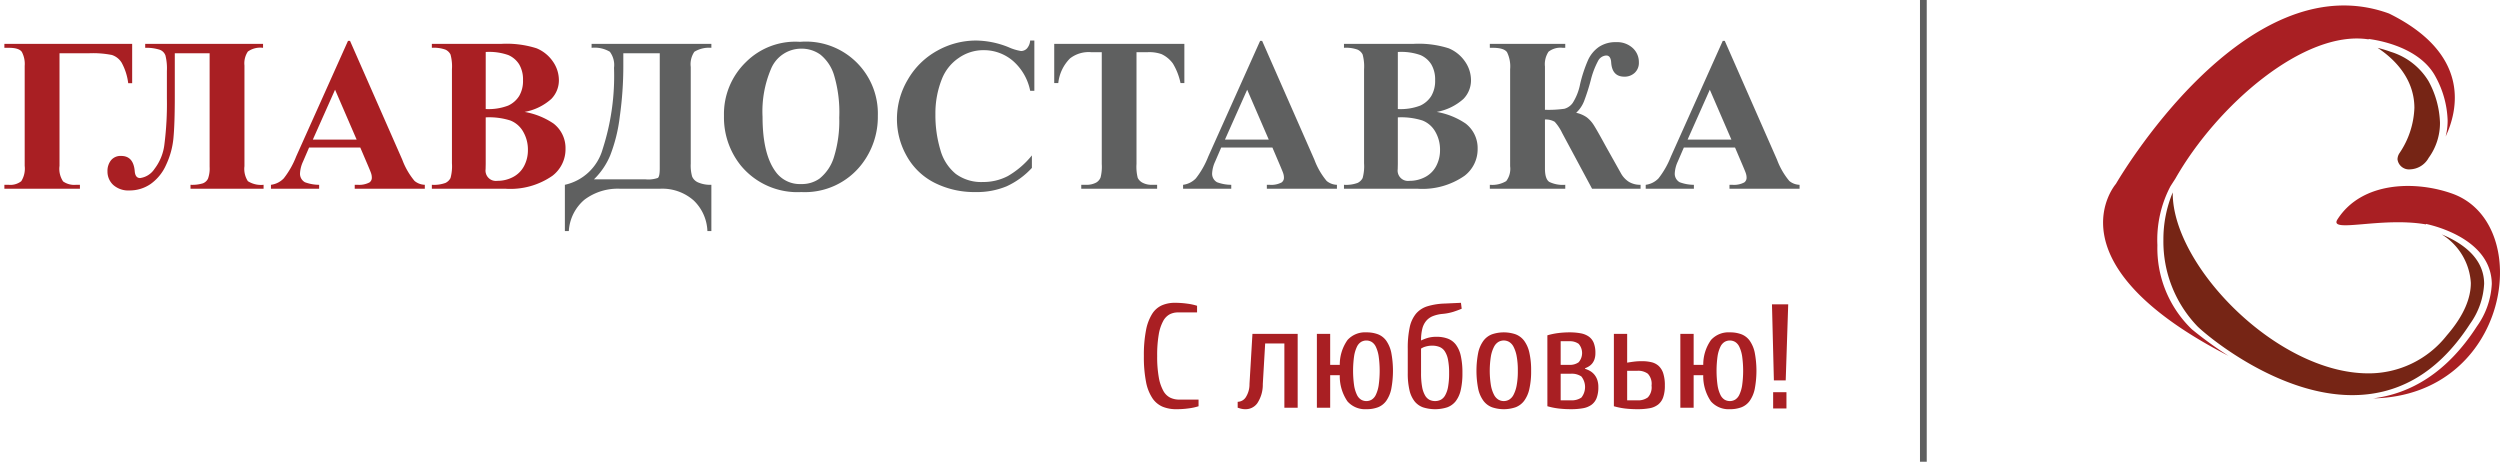 <svg id="b3261caa-0ea8-46cc-b4d3-c6488c463b42" data-name="Слой 1" xmlns="http://www.w3.org/2000/svg" viewBox="0 0 276.362 51.04">
  <title>logo_color</title>
  <g>
    <path d="M.484,4.849h14.126V9.195h-.438a6.294,6.294,0,0,0-.726-2.268A1.986,1.986,0,0,0,12.366,6.077a10.787,10.787,0,0,0-2.527-.189H6.579V18.337a2.505,2.505,0,0,0,.396,1.718,2.13,2.13,0,0,0,1.446.372H8.835v.437H.484v-.437H.933a1.95,1.95,0,0,0,1.418-.396,2.603,2.603,0,0,0,.378-1.695V7.282A2.825,2.825,0,0,0,2.415,5.741Q2.103,5.286.992,5.286H.484Z" style="fill: #a91f23"/>
    <path d="M29.079,5.286a2.361,2.361,0,0,0-1.678.413,2.321,2.321,0,0,0-.378,1.536v11.138a2.473,2.473,0,0,0,.378,1.654,2.716,2.716,0,0,0,1.736.401v.437H21.06v-.437a4.045,4.045,0,0,0,1.363-.16,1.044,1.044,0,0,0,.573-.525,3.302,3.302,0,0,0,.177-1.299V5.888H19.323v4.784q0,3-.148,4.571a8.857,8.857,0,0,1-.814,2.982,5.108,5.108,0,0,1-1.719,2.12,4.075,4.075,0,0,1-2.326.708,2.498,2.498,0,0,1-1.796-.608,1.998,1.998,0,0,1-.638-1.506,1.872,1.872,0,0,1,.39-1.222,1.364,1.364,0,0,1,1.122-.479q1.358,0,1.5,1.689.059.756.591.756a2.251,2.251,0,0,0,1.583-.998,5.502,5.502,0,0,0,1.109-2.746,35.314,35.314,0,0,0,.272-5.067V7.849a5.914,5.914,0,0,0-.16-1.719,1.066,1.066,0,0,0-.614-.626,4.875,4.875,0,0,0-1.624-.218V4.849H29.079Z" style="fill: #a91f23"/>
    <path d="M39.826,16.306H34.169l-.673,1.559a3.465,3.465,0,0,0-.331,1.288,1.069,1.069,0,0,0,.544.992,4.546,4.546,0,0,0,1.57.284v.437H29.953v-.437a2.382,2.382,0,0,0,1.417-.714,9.521,9.521,0,0,0,1.37-2.416L38.469,4.518h.224L44.469,17.652a8.007,8.007,0,0,0,1.357,2.35,1.855,1.855,0,0,0,1.135.425v.437h-7.748v-.437h.318a2.429,2.429,0,0,0,1.312-.26.632.632,0,0,0,.26-.543,1.462,1.462,0,0,0-.071-.437q-.023-.106-.354-.886Zm-.401-.874L37.039,9.916l-2.456,5.516Z" style="fill: #a91f23"/>
    <path d="M57.992,12.372A8.182,8.182,0,0,1,61.193,13.66a3.424,3.424,0,0,1,1.322,2.787,3.691,3.691,0,0,1-1.452,2.988,8.137,8.137,0,0,1-5.186,1.429h-8.138v-.437a3.678,3.678,0,0,0,1.506-.207,1.208,1.208,0,0,0,.556-.538,4.919,4.919,0,0,0,.159-1.63V7.66a4.979,4.979,0,0,0-.159-1.636,1.168,1.168,0,0,0-.562-.538,3.781,3.781,0,0,0-1.5-.201V4.849H55.417a10.91,10.91,0,0,1,3.898.49,4.058,4.058,0,0,1,1.807,1.464,3.623,3.623,0,0,1,.661,2.073,2.946,2.946,0,0,1-.838,2.061A6.026,6.026,0,0,1,57.992,12.372Zm-4.299.603v5.138l-.012.59a1.143,1.143,0,0,0,1.287,1.288,3.682,3.682,0,0,0,1.742-.419,2.876,2.876,0,0,0,1.223-1.216A3.721,3.721,0,0,0,58.358,16.577a3.924,3.924,0,0,0-.52-2.014,2.804,2.804,0,0,0-1.43-1.246A7.755,7.755,0,0,0,53.693,12.975Zm0-.921a6.087,6.087,0,0,0,2.474-.378,2.811,2.811,0,0,0,1.223-1.063,3.26,3.26,0,0,0,.426-1.748,3.275,3.275,0,0,0-.42-1.742,2.658,2.658,0,0,0-1.198-1.033,6.37,6.37,0,0,0-2.504-.343Z" style="fill: #a91f23"/>
    <path d="M65.397,4.849H78.638v.437a3.103,3.103,0,0,0-1.879.437,2.437,2.437,0,0,0-.401,1.677V18.101a4.458,4.458,0,0,0,.154,1.417,1.254,1.254,0,0,0,.679.656,3.382,3.382,0,0,0,1.447.254v5.114h-.438a4.935,4.935,0,0,0-1.512-3.378,5.238,5.238,0,0,0-3.756-1.299h-4.358a6.105,6.105,0,0,0-3.963,1.21,4.906,4.906,0,0,0-1.73,3.467h-.437V20.428a5.588,5.588,0,0,0,4.175-3.939,26.272,26.272,0,0,0,1.258-8.994,2.432,2.432,0,0,0-.466-1.777A3.292,3.292,0,0,0,65.397,5.286ZM72.933,5.888H68.905V7.258a39.891,39.891,0,0,1-.39,5.622,17.48,17.48,0,0,1-1.063,4.305,7.956,7.956,0,0,1-1.795,2.64h5.704a3.153,3.153,0,0,0,1.364-.159q.207-.16.207-1.034Z" style="fill: #5f6060"/>
    <path d="M88.43,4.624A7.949,7.949,0,0,1,97.04,12.798,8.54,8.54,0,0,1,95.256,18.16a7.927,7.927,0,0,1-6.673,3.071,8.1,8.1,0,0,1-6.686-2.929,8.48,8.48,0,0,1-1.865-5.492A7.987,7.987,0,0,1,82.459,6.863,7.729,7.729,0,0,1,88.43,4.624Zm.142.756a3.61,3.61,0,0,0-3.343,2.244,11.996,11.996,0,0,0-.933,5.292q0,4.099,1.44,6.059a3.284,3.284,0,0,0,2.812,1.37,3.369,3.369,0,0,0,2.031-.591,4.853,4.853,0,0,0,1.618-2.415,13.426,13.426,0,0,0,.578-4.329,14.394,14.394,0,0,0-.59-4.754,4.64,4.64,0,0,0-1.506-2.226A3.552,3.552,0,0,0,88.571,5.38Z" style="fill: #5f6060"/>
    <path d="M114.342,4.483V10.034h-.461a5.909,5.909,0,0,0-1.937-3.331,4.944,4.944,0,0,0-3.213-1.157,4.75,4.75,0,0,0-2.752.862,5.029,5.029,0,0,0-1.83,2.256,10.211,10.211,0,0,0-.744,3.968,13.274,13.274,0,0,0,.543,3.916,5.205,5.205,0,0,0,1.701,2.669,4.735,4.735,0,0,0,3,.903,5.86,5.86,0,0,0,2.77-.661,9.588,9.588,0,0,0,2.651-2.28v1.382a8.757,8.757,0,0,1-2.805,2.038,8.524,8.524,0,0,1-3.408.632,9.781,9.781,0,0,1-4.553-1.028,7.262,7.262,0,0,1-3.071-2.953,8.249,8.249,0,0,1-1.08-4.098,8.497,8.497,0,0,1,1.198-4.347,8.45,8.45,0,0,1,3.236-3.189,8.767,8.767,0,0,1,4.329-1.134,9.82,9.82,0,0,1,3.566.732,5.498,5.498,0,0,0,1.382.425.899.899,0,0,0,.656-.277,1.508,1.508,0,0,0,.359-.88Z" style="fill: #5f6060"/>
    <path d="M130.925,4.849V9.183H130.5a6.851,6.851,0,0,0-.839-2.155,3.234,3.234,0,0,0-1.264-1.045,4.054,4.054,0,0,0-1.571-.212h-1.192v12.354a5.037,5.037,0,0,0,.136,1.536,1.213,1.213,0,0,0,.531.537,2.147,2.147,0,0,0,1.081.23h.531v.437h-8.386v-.437h.531a2.211,2.211,0,0,0,1.122-.248,1.129,1.129,0,0,0,.484-.567,4.857,4.857,0,0,0,.13-1.488V5.77H120.638a3.365,3.365,0,0,0-2.351.685,4.524,4.524,0,0,0-1.299,2.728h-.449V4.849Z" style="fill: #5f6060"/>
    <path d="M140.656,16.306H134.999l-.673,1.559a3.465,3.465,0,0,0-.331,1.288,1.069,1.069,0,0,0,.544.992,4.546,4.546,0,0,0,1.57.284v.437H130.783v-.437a2.382,2.382,0,0,0,1.417-.714,9.521,9.521,0,0,0,1.37-2.416l5.729-12.779h.224l5.776,13.134a8.007,8.007,0,0,0,1.357,2.35,1.855,1.855,0,0,0,1.135.425v.437H140.043v-.437h.318a2.429,2.429,0,0,0,1.312-.26.632.632,0,0,0,.26-.543,1.462,1.462,0,0,0-.071-.437q-.023-.106-.354-.886Zm-.401-.874-2.386-5.516-2.456,5.516Z" style="fill: #5f6060"/>
    <path d="M158.822,12.372a8.182,8.182,0,0,1,3.201,1.288,3.424,3.424,0,0,1,1.322,2.787,3.691,3.691,0,0,1-1.452,2.988,8.136,8.136,0,0,1-5.186,1.429h-8.138v-.437a3.678,3.678,0,0,0,1.506-.207,1.208,1.208,0,0,0,.556-.538,4.919,4.919,0,0,0,.159-1.63V7.66a4.98,4.98,0,0,0-.159-1.636,1.168,1.168,0,0,0-.562-.538,3.781,3.781,0,0,0-1.5-.201V4.849h7.677a10.91,10.91,0,0,1,3.898.49,4.058,4.058,0,0,1,1.807,1.464,3.623,3.623,0,0,1,.661,2.073,2.946,2.946,0,0,1-.838,2.061A6.026,6.026,0,0,1,158.822,12.372Zm-4.299.603v5.138l-.012.59a1.143,1.143,0,0,0,1.287,1.288,3.682,3.682,0,0,0,1.742-.419,2.876,2.876,0,0,0,1.223-1.216,3.721,3.721,0,0,0,.425-1.778,3.924,3.924,0,0,0-.52-2.014,2.804,2.804,0,0,0-1.43-1.246A7.755,7.755,0,0,0,154.523,12.975Zm0-.921a6.087,6.087,0,0,0,2.474-.378,2.811,2.811,0,0,0,1.223-1.063,3.26,3.26,0,0,0,.426-1.748,3.275,3.275,0,0,0-.42-1.742,2.658,2.658,0,0,0-1.198-1.033,6.37,6.37,0,0,0-2.504-.343Z" style="fill: #5f6060"/>
    <path d="M164.692,4.849h8.339v.437h-.272a2.143,2.143,0,0,0-1.576.431,2.481,2.481,0,0,0-.396,1.636v4.783a12.537,12.537,0,0,0,2.149-.112,1.671,1.671,0,0,0,.921-.65,5.996,5.996,0,0,0,.815-2.073,15.413,15.413,0,0,1,.892-2.693,3.562,3.562,0,0,1,1.192-1.423A3.288,3.288,0,0,1,178.665,4.66a2.546,2.546,0,0,1,1.818.644,2.093,2.093,0,0,1,.686,1.588,1.496,1.496,0,0,1-.461,1.158,1.624,1.624,0,0,1-1.146.425q-1.346,0-1.453-1.559-.047-.779-.543-.78a1.079,1.079,0,0,0-.909.603,9.096,9.096,0,0,0-.815,2.162,23.236,23.236,0,0,1-.732,2.285,3.466,3.466,0,0,1-.874,1.282,3.257,3.257,0,0,1,1.164.496,3.29,3.29,0,0,1,.738.797q.33.491,1.417,2.486l1.63,2.906a2.609,2.609,0,0,0,.903.962,2.44,2.44,0,0,0,1.27.313v.437h-5.362L172.7,14.723a5.191,5.191,0,0,0-.833-1.258,1.963,1.963,0,0,0-1.08-.254v5.421q0,1.158.479,1.477a3.431,3.431,0,0,0,1.766.319v.437h-8.339v-.437a2.994,2.994,0,0,0,1.812-.408,2.242,2.242,0,0,0,.432-1.647V7.66a3.566,3.566,0,0,0-.343-1.89q-.343-.484-1.559-.484h-.343Z" style="fill: #5f6060"/>
    <path d="M191.798,16.306h-5.657l-.673,1.559a3.465,3.465,0,0,0-.331,1.288,1.069,1.069,0,0,0,.544.992,4.546,4.546,0,0,0,1.57.284v.437H181.925v-.437a2.382,2.382,0,0,0,1.417-.714,9.521,9.521,0,0,0,1.37-2.416l5.729-12.779h.224l5.776,13.134a8.007,8.007,0,0,0,1.357,2.35,1.855,1.855,0,0,0,1.135.425v.437h-7.748v-.437h.318a2.429,2.429,0,0,0,1.312-.26.632.632,0,0,0,.26-.543,1.462,1.462,0,0,0-.071-.437q-.023-.106-.354-.886Zm-.401-.874-2.386-5.516-2.456,5.516Z" style="fill: #5f6060"/>
  </g>
  <g>
    <path d="M130.042,45.235a3.913,3.913,0,0,1-1.527-.278,2.589,2.589,0,0,1-1.127-.947,4.901,4.901,0,0,1-.702-1.805,14.273,14.273,0,0,1-.237-2.851,14.269,14.269,0,0,1,.237-2.85,5.222,5.222,0,0,1,.678-1.805,2.476,2.476,0,0,1,1.078-.947,3.554,3.554,0,0,1,1.438-.278,9.684,9.684,0,0,1,1.404.099,5.969,5.969,0,0,1,1.045.229V34.536h-2.123a1.966,1.966,0,0,0-.906.213,1.815,1.815,0,0,0-.727.76,4.785,4.785,0,0,0-.482,1.478,13.478,13.478,0,0,0-.171,2.368,12.838,12.838,0,0,0,.18,2.369,4.734,4.734,0,0,0,.498,1.478,1.795,1.795,0,0,0,.768.76,2.316,2.316,0,0,0,1.004.212h2.124v.735a6.003,6.003,0,0,1-1.046.229A9.674,9.674,0,0,1,130.042,45.235Z" style="fill: #a91f23"/>
    <path d="M143.451,36.905v8.166h-1.47V37.967H139.858l-.262,4.491a3.715,3.715,0,0,1-.612,2.123,1.584,1.584,0,0,1-1.266.654,2.064,2.064,0,0,1-.629-.082q-.253-.082-.27-.082v-.653a1.099,1.099,0,0,0,.865-.457,2.644,2.644,0,0,0,.441-1.503l.327-5.553Z" style="fill: #a91f23"/>
    <path d="M147.044,36.905v3.43h1.062a4.688,4.688,0,0,1,.857-2.752,2.602,2.602,0,0,1,2.082-.842,3.535,3.535,0,0,1,1.282.213,2.037,2.037,0,0,1,.915.71,3.535,3.535,0,0,1,.555,1.315,10.799,10.799,0,0,1,0,4.018,3.528,3.528,0,0,1-.555,1.315,2.037,2.037,0,0,1-.915.71,3.535,3.535,0,0,1-1.282.213,2.592,2.592,0,0,1-2.091-.866,4.922,4.922,0,0,1-.849-2.891H147.044v3.593h-1.47v-8.166Zm4.002,7.432a1.143,1.143,0,0,0,.58-.155,1.255,1.255,0,0,0,.466-.539,3.761,3.761,0,0,0,.31-1.029,11.612,11.612,0,0,0,0-3.25,3.761,3.761,0,0,0-.31-1.029,1.256,1.256,0,0,0-.466-.539,1.161,1.161,0,0,0-1.16,0,1.254,1.254,0,0,0-.465.539,3.724,3.724,0,0,0-.311,1.029,11.612,11.612,0,0,0,0,3.25,3.724,3.724,0,0,0,.311,1.029,1.254,1.254,0,0,0,.465.539A1.143,1.143,0,0,0,151.046,44.337Z" style="fill: #a91f23"/>
    <path d="M157.09,37.639a5.172,5.172,0,0,1,.768-.294,3.421,3.421,0,0,1,.947-.114,3.493,3.493,0,0,1,1.241.204,2.022,2.022,0,0,1,.898.67,3.201,3.201,0,0,1,.539,1.233,8.444,8.444,0,0,1,.18,1.895,8.129,8.129,0,0,1-.188,1.895,3.128,3.128,0,0,1-.563,1.233,2.111,2.111,0,0,1-.939.669,4.422,4.422,0,0,1-2.662,0,2.111,2.111,0,0,1-.939-.669,3.128,3.128,0,0,1-.563-1.233,8.129,8.129,0,0,1-.188-1.895V38.538a10.859,10.859,0,0,1,.212-2.344,3.504,3.504,0,0,1,.694-1.511,2.7,2.7,0,0,1,1.266-.825,7.345,7.345,0,0,1,1.911-.302l1.797-.082.082.653q-.425.18-.932.344a5.698,5.698,0,0,1-1.192.229,3.873,3.873,0,0,0-1.062.245,1.878,1.878,0,0,0-.734.522,2.156,2.156,0,0,0-.434.874A5.19,5.19,0,0,0,157.09,37.639Zm0,3.594a8.384,8.384,0,0,0,.114,1.519,2.91,2.91,0,0,0,.327.956,1.23,1.23,0,0,0,.49.489,1.449,1.449,0,0,0,1.241,0,1.234,1.234,0,0,0,.489-.489,2.91,2.91,0,0,0,.327-.956,8.384,8.384,0,0,0,.114-1.519,7.422,7.422,0,0,0-.122-1.47,2.574,2.574,0,0,0-.359-.932,1.286,1.286,0,0,0-.589-.481,2.177,2.177,0,0,0-.808-.139,2.511,2.511,0,0,0-.711.098,1.704,1.704,0,0,0-.515.229Z" style="fill: #a91f23"/>
    <path d="M169.258,40.988a8.742,8.742,0,0,1-.196,2.009,3.458,3.458,0,0,1-.579,1.315,2.131,2.131,0,0,1-.948.71,4.066,4.066,0,0,1-2.597,0,2.123,2.123,0,0,1-.947-.71,3.459,3.459,0,0,1-.58-1.315,10.427,10.427,0,0,1,0-4.018,3.466,3.466,0,0,1,.58-1.315,2.123,2.123,0,0,1,.947-.71,4.066,4.066,0,0,1,2.597,0,2.131,2.131,0,0,1,.948.71,3.465,3.465,0,0,1,.579,1.315A8.742,8.742,0,0,1,169.258,40.988Zm-1.47,0a8.408,8.408,0,0,0-.131-1.625,3.676,3.676,0,0,0-.343-1.029,1.334,1.334,0,0,0-.49-.539,1.191,1.191,0,0,0-1.176,0,1.327,1.327,0,0,0-.49.539,3.644,3.644,0,0,0-.343,1.029,10.155,10.155,0,0,0,0,3.25,3.644,3.644,0,0,0,.343,1.029,1.327,1.327,0,0,0,.49.539,1.191,1.191,0,0,0,1.176,0,1.334,1.334,0,0,0,.49-.539,3.676,3.676,0,0,0,.343-1.029A8.408,8.408,0,0,0,167.788,40.988Z" style="fill: #a91f23"/>
    <path d="M171.054,37.068a7.728,7.728,0,0,1,1.226-.253,9.96,9.96,0,0,1,1.225-.074,6.513,6.513,0,0,1,1.241.106,2.257,2.257,0,0,1,.898.367,1.592,1.592,0,0,1,.539.703,2.975,2.975,0,0,1,.18,1.11,2.122,2.122,0,0,1-.098.678,1.511,1.511,0,0,1-.262.481,1.468,1.468,0,0,1-.367.319,2.787,2.787,0,0,1-.417.204v.064a2.55,2.55,0,0,1,.539.229,1.787,1.787,0,0,1,.474.392,1.828,1.828,0,0,1,.335.588,2.372,2.372,0,0,1,.122.801,3.317,3.317,0,0,1-.188,1.208,1.681,1.681,0,0,1-.563.752,2.279,2.279,0,0,1-.939.384,7.315,7.315,0,0,1-1.331.106,11.799,11.799,0,0,1-1.363-.074,7.644,7.644,0,0,1-1.25-.253Zm1.47.653v2.613h.98a1.643,1.643,0,0,0,1.005-.286,1.549,1.549,0,0,0,0-2.041,1.643,1.643,0,0,0-1.005-.286Zm1.144,6.533a1.893,1.893,0,0,0,1.144-.302,1.875,1.875,0,0,0,0-2.336,1.893,1.893,0,0,0-1.144-.303h-1.144v2.94Z" style="fill: #a91f23"/>
    <path d="M179.874,40.09c.251-.043.504-.082.76-.114a6.861,6.861,0,0,1,.874-.049,4.438,4.438,0,0,1,1.054.114,1.8,1.8,0,0,1,.792.408,1.904,1.904,0,0,1,.506.816,4.247,4.247,0,0,1,.18,1.355,3.818,3.818,0,0,1-.188,1.307,1.772,1.772,0,0,1-.563.801,2.146,2.146,0,0,1-.939.4,7.315,7.315,0,0,1-1.331.106,11.798,11.798,0,0,1-1.363-.074,7.644,7.644,0,0,1-1.25-.253V36.905H179.874Zm1.144,4.165a1.781,1.781,0,0,0,1.144-.327,1.625,1.625,0,0,0,.408-1.307,1.627,1.627,0,0,0-.408-1.307,1.793,1.793,0,0,0-1.144-.326H179.874v3.267Z" style="fill: #a91f23"/>
    <path d="M187.224,36.905v3.43h1.062a4.688,4.688,0,0,1,.857-2.752,2.602,2.602,0,0,1,2.082-.842,3.535,3.535,0,0,1,1.282.213,2.037,2.037,0,0,1,.915.71,3.535,3.535,0,0,1,.555,1.315,10.799,10.799,0,0,1,0,4.018,3.528,3.528,0,0,1-.555,1.315,2.037,2.037,0,0,1-.915.71,3.535,3.535,0,0,1-1.282.213,2.592,2.592,0,0,1-2.091-.866,4.922,4.922,0,0,1-.849-2.891h-1.062v3.593h-1.47v-8.166Zm4.002,7.432a1.143,1.143,0,0,0,.58-.155,1.255,1.255,0,0,0,.466-.539,3.76,3.76,0,0,0,.31-1.029,11.612,11.612,0,0,0,0-3.25,3.76,3.76,0,0,0-.31-1.029,1.255,1.255,0,0,0-.466-.539,1.161,1.161,0,0,0-1.16,0,1.254,1.254,0,0,0-.465.539,3.724,3.724,0,0,0-.311,1.029,11.612,11.612,0,0,0,0,3.25,3.724,3.724,0,0,0,.311,1.029,1.254,1.254,0,0,0,.465.539A1.143,1.143,0,0,0,191.226,44.337Z" style="fill: #a91f23"/>
    <path d="M196.094,42.05l-.212-8.411h1.796l-.277,8.411Zm1.389,1.307v1.797h-1.471V43.356Z" style="fill: #a91f23"/>
  </g>
  <rect x="212.244" width="0.747" height="51.04" style="fill: #5f6060"/>
  <g>
    <path d="M265.031,17.606a1.28,1.28,0,0,0,1.416,1.114,2.436,2.436,0,0,0,2.025-1.265,6.53,6.53,0,0,0,1.255-3.886A10.222,10.222,0,0,0,268.455,8.959a7.398,7.398,0,0,0-4.152-3.224,13.622,13.622,0,0,0-1.47-.444c1.573,1.033,4.05,3.195,4.066,6.611a9.479,9.479,0,0,1-1.649,5.027A1.268,1.268,0,0,0,265.031,17.606Z" style="fill: #762515;fill-rule: evenodd"/>
    <path d="M238.489,27.102a12.703,12.703,0,0,1,1.448-6.519l.543-.845c4.619-8.118,14.257-16.483,21.359-15.385l.012-.044c.018.016,5.469.536,7.395,4.186a10.689,10.689,0,0,1,1.327,4.833,7.132,7.132,0,0,1-.222,1.769c1.322-2.805,2.903-9.086-6.255-13.602-15.989-5.818-30.191,18.829-30.191,18.829s-7.619,8.682,12.437,19.011a42.912,42.912,0,0,1-4.05-2.939A12.447,12.447,0,0,1,238.489,27.102Z" style="fill: #a91f23;fill-rule: evenodd"/>
    <path d="M273.049,35.803a8.294,8.294,0,0,0,1.559-4.421c.002-2.375-1.673-3.904-3.41-4.863a12.225,12.225,0,0,0-1.278-.606,6.764,6.764,0,0,1,3.218,5.364c0,1.643-.728,3.572-2.642,5.782a10.963,10.963,0,0,1-8.747,4.213C251.698,41.229,240.229,29.433,240.184,21.412c0-.048 0-.096.002-.144a13.432,13.432,0,0,0-1.033,5.234,13.526,13.526,0,0,0,3.768,9.578c1.234,1.207,8.996,7.612,17.126,7.6C264.571,43.674,269.216,41.738,273.049,35.803Z" style="fill: #762515;fill-rule: evenodd"/>
    <path d="M271.186,21.442c-4.092-1.499-10.082-1.421-12.791,2.81-1.006,1.572,4.845-.306,9.778.554l.016-.054a14.762,14.762,0,0,1,1.697.491q.125.044.247.091c2.139.805,5.283,2.568,5.322,6.047a8.775,8.775,0,0,1-1.636,4.683c-3.357,5.219-7.424,7.46-11.473,7.975C277.455,43.729,280.263,24.837,271.186,21.442Z" style="fill: #a91f23;fill-rule: evenodd"/>
  </g>
</svg>
